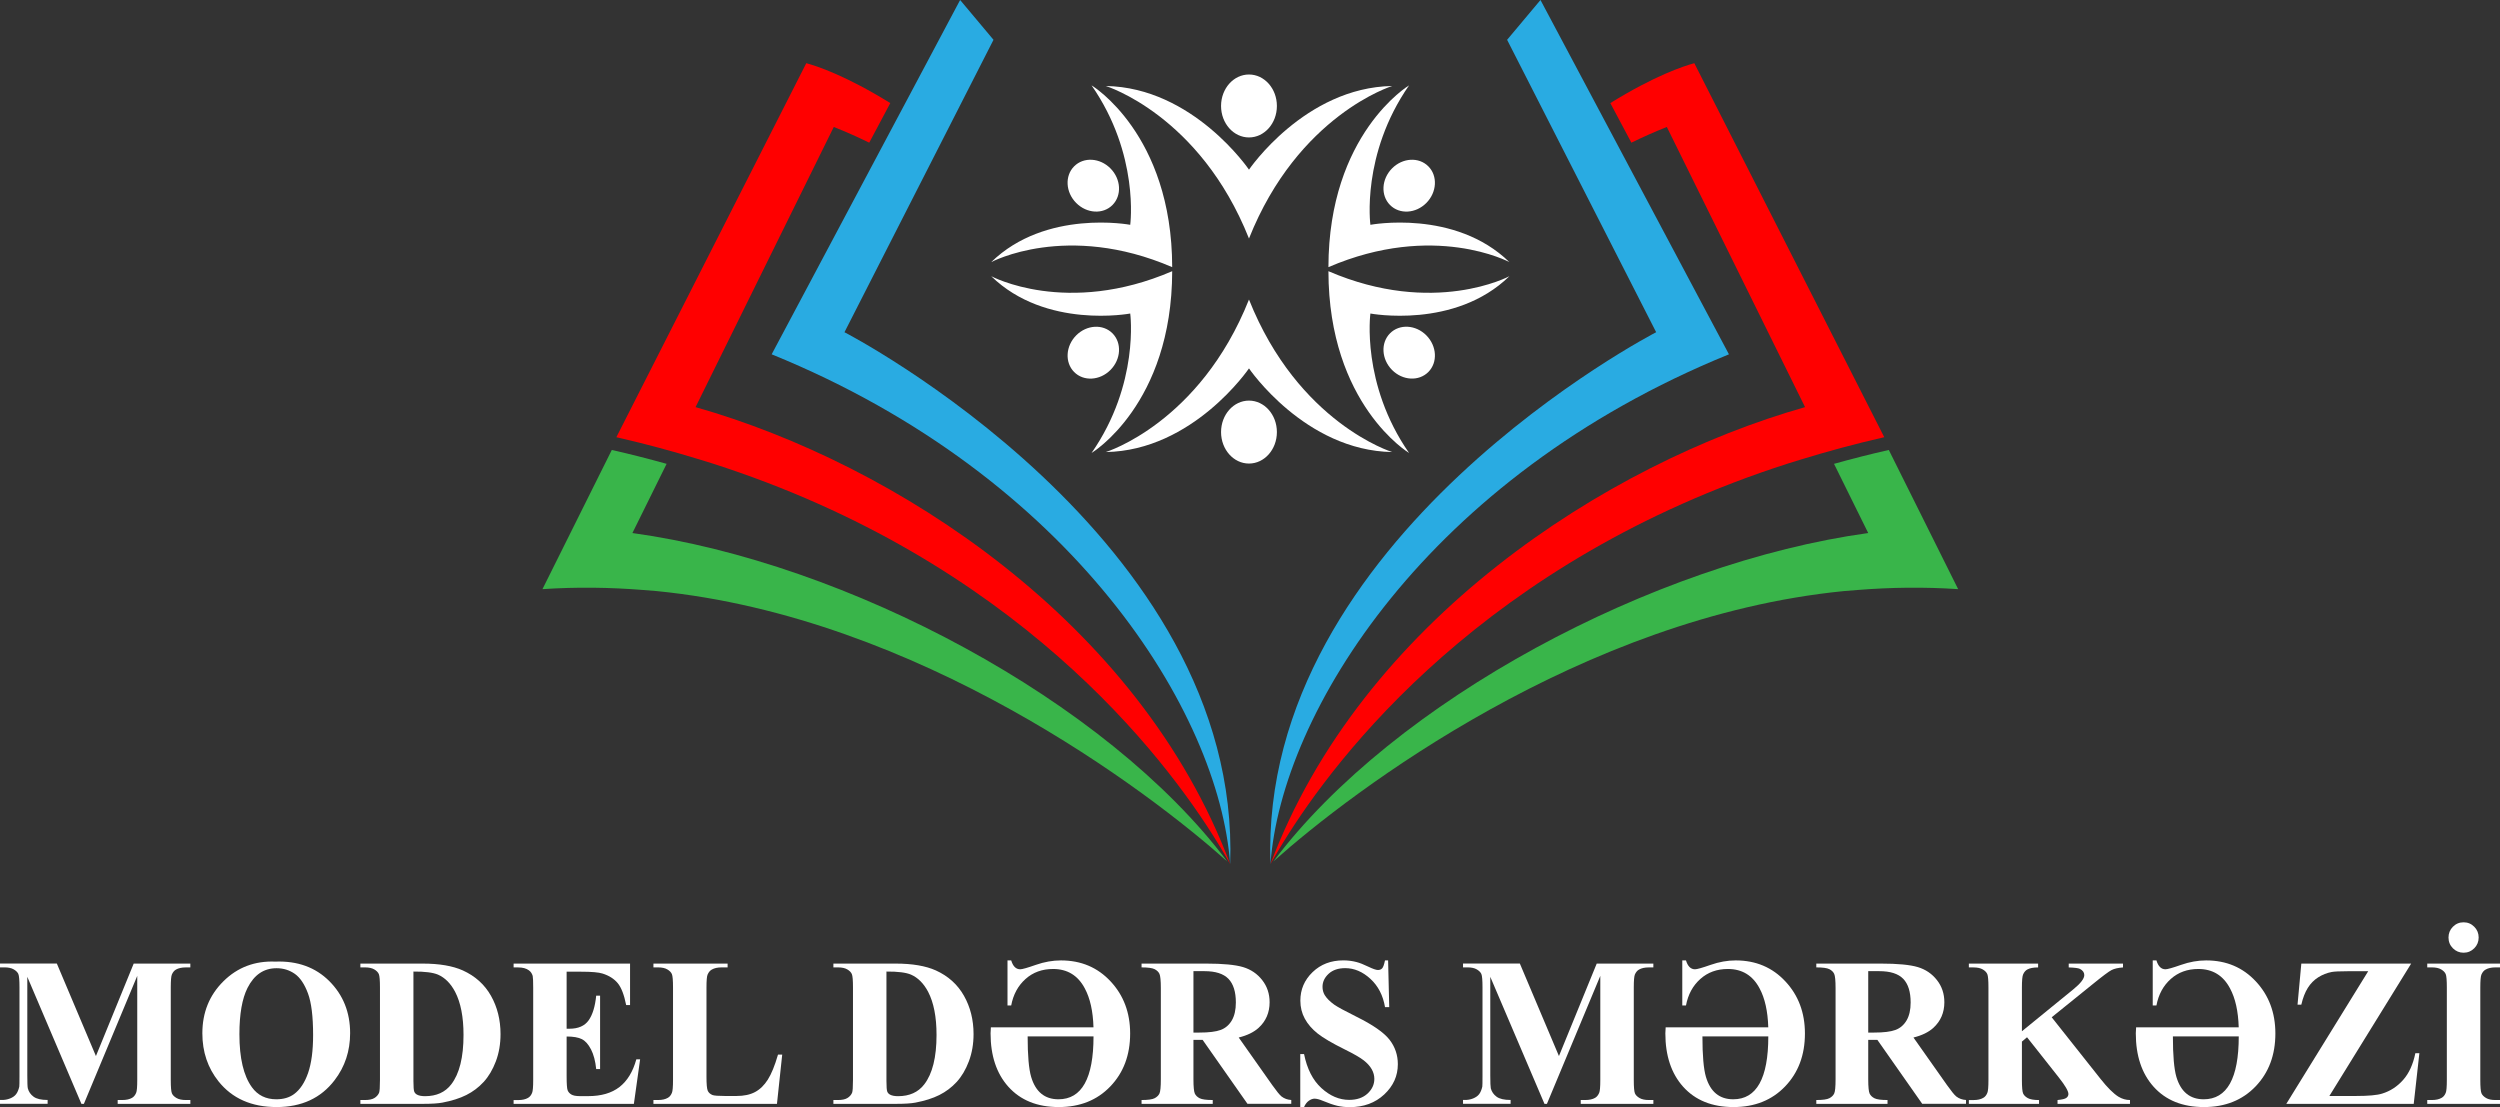 <svg width="140" height="62" viewBox="0 0 140 62" fill="none" xmlns="http://www.w3.org/2000/svg">
<rect x="0" y="0" width="140" height="62" fill="#333333" stroke="none"/>
<g clip-path="url(#clip0)">
<path d="M105.773 25.198C104.719 25.436 103.702 25.697 102.705 25.975L104.62 29.85C92.613 31.506 78.081 39.218 71.308 48.243C75.745 44.276 88.595 34.554 103.254 33.101C103.512 33.076 103.774 33.06 104.034 33.038C105.869 32.892 107.743 32.864 109.656 32.992L105.773 25.198Z" fill="#39B54A"/>
<path d="M99.653 12.936L94.882 3.539C94.286 3.699 92.666 4.234 90.178 5.773L91.357 7.99C91.997 7.675 92.66 7.381 93.342 7.11L101.083 22.799C89.924 25.968 76.231 34.819 71.145 48.393C71.145 48.393 71.146 48.287 71.145 48.393C71.306 48.1 71.504 47.76 71.732 47.384C71.772 47.317 71.82 47.244 71.86 47.175C74.875 42.273 83.21 31.383 100.148 25.95C100.383 25.872 100.625 25.802 100.862 25.73C102.323 25.282 103.839 24.867 105.426 24.505C105.459 24.499 105.489 24.491 105.519 24.484L99.653 12.936Z" fill="#FF0000"/>
<path d="M84.398 2.229L92.745 18.604C92.745 18.604 70.492 30.085 71.145 48.393C71.76 39.897 79.956 26.704 96.821 19.842L96.599 19.425L94.449 15.385L94.088 14.705L89.549 6.171L89.193 5.501L86.267 0L84.398 2.229Z" fill="#29ABE2"/>
<path d="M34.261 25.198C35.316 25.436 36.333 25.697 37.33 25.975L35.415 29.85C47.422 31.506 61.954 39.218 68.726 48.243C64.289 44.276 51.44 34.554 36.78 33.101C36.523 33.076 36.261 33.06 36 33.038C34.165 32.892 32.291 32.864 30.378 32.992L34.261 25.198Z" fill="#39B54A"/>
<path d="M40.381 12.936L45.152 3.539C45.749 3.699 47.368 4.234 49.856 5.773L48.677 7.99C48.037 7.675 47.375 7.381 46.692 7.11L38.951 22.799C50.11 25.968 63.803 34.819 68.89 48.393C68.89 48.393 68.888 48.287 68.89 48.393C68.728 48.1 68.53 47.76 68.303 47.384C68.262 47.317 68.215 47.244 68.174 47.175C65.159 42.273 56.825 31.383 39.886 25.95C39.651 25.872 39.409 25.802 39.172 25.73C37.711 25.282 36.195 24.867 34.608 24.505C34.575 24.499 34.545 24.491 34.516 24.484L40.381 12.936Z" fill="#FF0000"/>
<path d="M55.636 2.229L47.29 18.604C47.29 18.604 69.542 30.085 68.889 48.393C68.274 39.897 60.078 26.704 43.214 19.842L43.435 19.425L45.585 15.385L45.946 14.705L50.485 6.171L50.842 5.501L53.767 0L55.636 2.229Z" fill="#29ABE2"/>
<path d="M69.943 7.697C70.806 7.697 71.506 6.908 71.506 5.935C71.506 4.961 70.806 4.172 69.943 4.172C69.079 4.172 68.379 4.961 68.379 5.935C68.379 6.908 69.079 7.697 69.943 7.697Z" fill="white"/>
<path d="M69.943 9.501C69.943 9.501 66.817 4.898 61.923 4.816C61.923 4.816 67.187 6.433 69.943 13.357C72.699 6.433 77.964 4.816 77.964 4.816C73.07 4.898 69.943 9.501 69.943 9.501Z" fill="white"/>
<path d="M79.875 11.366C79.281 11.964 78.371 12.015 77.841 11.48C77.31 10.945 77.362 10.028 77.954 9.43C78.547 8.832 79.457 8.781 79.988 9.316C80.52 9.849 80.468 10.768 79.875 11.366Z" fill="white"/>
<path d="M76.742 12.589C76.742 12.589 76.212 8.659 78.908 4.78C78.908 4.78 74.402 7.485 74.392 14.96C80.306 12.412 84.527 14.679 84.527 14.679C81.468 11.697 76.742 12.589 76.742 12.589Z" fill="white"/>
<path d="M62.3 11.48C62.83 10.946 62.779 10.028 62.185 9.43C61.592 8.832 60.681 8.78 60.151 9.315C59.621 9.849 59.672 10.767 60.266 11.365C60.859 11.963 61.77 12.015 62.3 11.48Z" fill="white"/>
<path d="M63.293 12.589C63.293 12.589 63.824 8.659 61.127 4.78C61.127 4.78 65.633 7.485 65.643 14.96C59.729 12.412 55.508 14.679 55.508 14.679C58.567 11.697 63.293 12.589 63.293 12.589Z" fill="white"/>
<path d="M69.943 25.959C70.806 25.959 71.506 25.17 71.506 24.197C71.506 23.223 70.806 22.434 69.943 22.434C69.079 22.434 68.379 23.223 68.379 24.197C68.379 25.17 69.079 25.959 69.943 25.959Z" fill="white"/>
<path d="M69.943 20.63C69.943 20.63 66.817 25.233 61.923 25.315C61.923 25.315 67.187 23.698 69.943 16.774C72.699 23.698 77.964 25.315 77.964 25.315C73.07 25.233 69.943 20.63 69.943 20.63Z" fill="white"/>
<path d="M79.875 18.78C79.281 18.182 78.371 18.132 77.841 18.666C77.31 19.201 77.362 20.119 77.954 20.717C78.547 21.315 79.457 21.366 79.988 20.831C80.52 20.296 80.468 19.378 79.875 18.78Z" fill="white"/>
<path d="M76.742 17.557C76.742 17.557 76.212 21.488 78.908 25.367C78.908 25.367 74.402 22.662 74.392 15.187C80.306 17.735 84.527 15.467 84.527 15.467C81.468 18.45 76.742 17.557 76.742 17.557Z" fill="white"/>
<path d="M62.186 20.718C62.779 20.12 62.831 19.202 62.3 18.667C61.77 18.133 60.859 18.184 60.266 18.782C59.673 19.381 59.622 20.299 60.152 20.833C60.682 21.368 61.593 21.316 62.186 20.718Z" fill="white"/>
<path d="M63.293 17.557C63.293 17.557 63.824 21.488 61.127 25.367C61.127 25.367 65.633 22.662 65.643 15.187C59.729 17.735 55.508 15.467 55.508 15.467C58.567 18.45 63.293 17.557 63.293 17.557Z" fill="white"/>
<path d="M5.372 59.139L7.487 53.961H10.659V54.175H10.406C10.177 54.175 9.992 54.216 9.855 54.296C9.759 54.35 9.682 54.442 9.626 54.569C9.584 54.662 9.563 54.902 9.563 55.293V60.472C9.563 60.874 9.584 61.124 9.626 61.225C9.668 61.325 9.755 61.413 9.885 61.489C10.015 61.565 10.189 61.601 10.408 61.601H10.66V61.815H6.59V61.601H6.843C7.072 61.601 7.257 61.56 7.394 61.48C7.49 61.426 7.567 61.333 7.623 61.201C7.666 61.108 7.686 60.866 7.686 60.472V54.649L4.698 61.815H4.559L1.529 54.702V60.233C1.529 60.619 1.538 60.856 1.557 60.945C1.607 61.138 1.715 61.294 1.882 61.416C2.048 61.538 2.31 61.598 2.667 61.598V61.812H0V61.598H0.08C0.253 61.601 0.413 61.575 0.563 61.514C0.713 61.454 0.826 61.375 0.902 61.274C0.979 61.174 1.039 61.033 1.08 60.852C1.088 60.809 1.091 60.613 1.091 60.261V55.292C1.091 54.895 1.07 54.646 1.028 54.546C0.986 54.448 0.899 54.361 0.769 54.285C0.639 54.209 0.465 54.173 0.246 54.173H0V53.959H3.183L5.372 59.139Z" fill="white"/>
<path d="M15.418 53.85C16.659 53.804 17.667 54.168 18.444 54.945C19.219 55.722 19.607 56.692 19.607 57.859C19.607 58.856 19.318 59.733 18.739 60.489C17.973 61.494 16.89 61.995 15.492 61.995C14.09 61.995 13.005 61.516 12.239 60.559C11.634 59.802 11.332 58.904 11.332 57.866C11.332 56.7 11.726 55.727 12.513 54.95C13.3 54.17 14.269 53.804 15.418 53.85ZM15.487 54.22C14.774 54.22 14.233 54.587 13.861 55.322C13.558 55.924 13.407 56.79 13.407 57.916C13.407 59.257 13.641 60.247 14.109 60.888C14.434 61.336 14.89 61.56 15.476 61.56C15.87 61.56 16.199 61.464 16.465 61.271C16.802 61.024 17.064 60.628 17.253 60.086C17.441 59.543 17.534 58.836 17.534 57.962C17.534 56.923 17.438 56.146 17.246 55.63C17.055 55.114 16.81 54.75 16.513 54.538C16.215 54.328 15.873 54.22 15.487 54.22Z" fill="white"/>
<path d="M20.181 61.815V61.601H20.44C20.666 61.601 20.839 61.565 20.96 61.493C21.081 61.422 21.17 61.324 21.227 61.201C21.261 61.12 21.278 60.876 21.278 60.471V55.304C21.278 54.902 21.258 54.652 21.215 54.551C21.173 54.451 21.088 54.362 20.96 54.287C20.831 54.211 20.658 54.174 20.44 54.174H20.181V53.961H23.669C24.599 53.961 25.348 54.089 25.916 54.343C26.61 54.657 27.136 55.13 27.494 55.763C27.851 56.396 28.03 57.112 28.03 57.911C28.03 58.464 27.942 58.973 27.767 59.438C27.591 59.903 27.362 60.288 27.082 60.592C26.803 60.895 26.48 61.138 26.114 61.321C25.748 61.505 25.301 61.647 24.772 61.747C24.538 61.792 24.171 61.816 23.669 61.816H20.181V61.815ZM23.152 54.407V60.535C23.152 60.859 23.168 61.058 23.198 61.131C23.228 61.204 23.279 61.261 23.353 61.299C23.457 61.357 23.606 61.386 23.802 61.386C24.442 61.386 24.93 61.166 25.268 60.726C25.728 60.131 25.957 59.209 25.957 57.957C25.957 56.949 25.8 56.144 25.486 55.541C25.237 55.07 24.918 54.75 24.527 54.579C24.249 54.461 23.791 54.402 23.152 54.407Z" fill="white"/>
<path d="M31.731 54.412V57.609H31.887C32.381 57.609 32.739 57.453 32.962 57.141C33.185 56.828 33.326 56.367 33.387 55.757H33.605V59.869H33.387C33.342 59.421 33.244 59.054 33.097 58.767C32.949 58.481 32.778 58.29 32.582 58.191C32.386 58.093 32.103 58.044 31.731 58.044V60.258C31.731 60.69 31.75 60.956 31.786 61.052C31.822 61.149 31.891 61.228 31.99 61.289C32.089 61.351 32.251 61.383 32.474 61.383H32.94C33.668 61.383 34.25 61.214 34.69 60.873C35.128 60.533 35.443 60.016 35.635 59.321H35.847L35.497 61.818H28.762V61.604H29.021C29.247 61.604 29.429 61.563 29.567 61.483C29.666 61.429 29.743 61.335 29.796 61.204C29.838 61.111 29.859 60.869 29.859 60.475V55.307C29.859 54.951 29.849 54.734 29.831 54.652C29.793 54.518 29.721 54.413 29.619 54.339C29.473 54.231 29.273 54.176 29.021 54.176H28.762V53.962H35.283V56.285H35.065C34.953 55.717 34.798 55.31 34.597 55.063C34.396 54.817 34.112 54.635 33.743 54.519C33.528 54.45 33.127 54.415 32.536 54.415H31.731V54.412Z" fill="white"/>
<path d="M43.804 59.057L43.51 61.815H36.592V61.601H36.851C37.077 61.601 37.259 61.56 37.397 61.479C37.496 61.425 37.573 61.332 37.626 61.201C37.668 61.107 37.689 60.865 37.689 60.471V55.304C37.689 54.902 37.668 54.652 37.626 54.551C37.584 54.451 37.499 54.362 37.37 54.287C37.242 54.211 37.069 54.174 36.851 54.174H36.592V53.961H40.746V54.174H40.407C40.181 54.174 39.999 54.215 39.861 54.296C39.762 54.35 39.684 54.443 39.626 54.575C39.583 54.668 39.563 54.91 39.563 55.304V60.308C39.563 60.71 39.586 60.967 39.632 61.076C39.677 61.185 39.768 61.267 39.902 61.323C39.998 61.357 40.23 61.375 40.597 61.375H41.247C41.661 61.375 42.005 61.302 42.281 61.155C42.557 61.008 42.796 60.777 42.997 60.46C43.198 60.144 43.389 59.677 43.568 59.059H43.804V59.057Z" fill="white"/>
<path d="M46.67 61.815V61.601H46.929C47.155 61.601 47.328 61.565 47.448 61.493C47.569 61.422 47.659 61.324 47.715 61.201C47.75 61.12 47.767 60.876 47.767 60.471V55.304C47.767 54.902 47.747 54.652 47.704 54.551C47.662 54.45 47.577 54.362 47.448 54.287C47.32 54.211 47.147 54.174 46.929 54.174H46.67V53.961H50.157C51.088 53.961 51.837 54.089 52.405 54.343C53.099 54.657 53.624 55.13 53.982 55.763C54.34 56.396 54.519 57.112 54.519 57.911C54.519 58.464 54.431 58.973 54.255 59.438C54.08 59.903 53.85 60.288 53.571 60.592C53.292 60.895 52.968 61.138 52.603 61.321C52.237 61.505 51.79 61.647 51.261 61.747C51.027 61.792 50.66 61.816 50.157 61.816H46.67V61.815ZM49.641 54.407V60.535C49.641 60.859 49.657 61.058 49.687 61.131C49.718 61.204 49.768 61.261 49.842 61.299C49.946 61.357 50.095 61.386 50.291 61.386C50.931 61.386 51.419 61.166 51.757 60.726C52.217 60.131 52.446 59.209 52.446 57.957C52.446 56.949 52.289 56.144 51.975 55.541C51.725 55.07 51.407 54.75 51.016 54.579C50.74 54.461 50.281 54.402 49.641 54.407Z" fill="white"/>
<path d="M63.288 57.877C63.288 59.082 62.918 60.069 62.178 60.84C61.439 61.611 60.476 61.995 59.287 61.995C58.088 61.995 57.148 61.615 56.465 60.854C55.803 60.112 55.472 59.117 55.472 57.865C55.472 57.78 55.478 57.668 55.489 57.53H61.235C61.209 56.627 61.045 55.899 60.747 55.347C60.364 54.625 59.772 54.263 58.972 54.263C58.363 54.263 57.848 54.449 57.429 54.824C57.01 55.199 56.742 55.693 56.627 56.307H56.42V53.782H56.627C56.726 54.114 56.895 54.28 57.133 54.28C57.244 54.28 57.536 54.198 58.008 54.032C58.481 53.866 58.95 53.783 59.413 53.783C60.54 53.783 61.466 54.176 62.194 54.959C62.924 55.74 63.288 56.714 63.288 57.877ZM61.237 58.038H57.548C57.548 59.107 57.614 59.864 57.745 60.308C57.994 61.142 58.503 61.56 59.273 61.56C60.582 61.56 61.237 60.386 61.237 58.038Z" fill="white"/>
<path d="M66.833 58.236V60.437C66.833 60.862 66.86 61.13 66.91 61.239C66.962 61.349 67.053 61.437 67.183 61.503C67.314 61.569 67.557 61.601 67.913 61.601V61.815H63.927V61.601C64.286 61.601 64.531 61.568 64.66 61.5C64.788 61.432 64.878 61.345 64.93 61.236C64.981 61.128 65.007 60.861 65.007 60.437V55.339C65.007 54.915 64.98 54.646 64.93 54.537C64.878 54.426 64.787 54.339 64.656 54.272C64.526 54.208 64.283 54.174 63.927 54.174V53.961H67.546C68.488 53.961 69.178 54.027 69.615 54.158C70.051 54.29 70.407 54.532 70.683 54.885C70.96 55.237 71.098 55.652 71.098 56.127C71.098 56.706 70.891 57.185 70.478 57.563C70.214 57.802 69.844 57.983 69.368 58.101L71.242 60.759C71.487 61.103 71.661 61.318 71.765 61.402C71.922 61.522 72.104 61.587 72.311 61.599V61.813H69.858L67.347 58.233H66.833V58.236ZM66.833 54.383V57.824H67.161C67.694 57.824 68.092 57.775 68.357 57.677C68.621 57.579 68.83 57.4 68.981 57.144C69.131 56.888 69.208 56.552 69.208 56.139C69.208 55.541 69.068 55.098 68.792 54.813C68.514 54.527 68.067 54.385 67.45 54.385H66.833V54.383Z" fill="white"/>
<path d="M77.734 53.781L77.797 56.399H77.561C77.45 55.742 77.177 55.214 76.742 54.815C76.307 54.415 75.836 54.216 75.331 54.216C74.94 54.216 74.631 54.322 74.403 54.532C74.176 54.742 74.061 54.985 74.061 55.258C74.061 55.432 74.102 55.586 74.182 55.722C74.294 55.904 74.471 56.083 74.717 56.26C74.898 56.388 75.312 56.613 75.963 56.937C76.875 57.389 77.491 57.815 77.808 58.217C78.122 58.619 78.279 59.078 78.279 59.595C78.279 60.252 78.024 60.816 77.517 61.29C77.01 61.763 76.365 62 75.584 62C75.339 62 75.107 61.975 74.888 61.924C74.67 61.873 74.396 61.779 74.066 61.641C73.882 61.563 73.73 61.525 73.612 61.525C73.513 61.525 73.407 61.563 73.297 61.641C73.186 61.718 73.096 61.836 73.027 61.994H72.815V59.027H73.027C73.195 59.861 73.52 60.497 74.002 60.935C74.482 61.373 75 61.593 75.555 61.593C75.984 61.593 76.326 61.476 76.582 61.241C76.836 61.005 76.963 60.731 76.963 60.418C76.963 60.233 76.915 60.052 76.817 59.878C76.72 59.704 76.571 59.54 76.372 59.383C76.172 59.226 75.821 59.022 75.314 58.772C74.604 58.421 74.096 58.122 73.785 57.875C73.474 57.628 73.236 57.352 73.069 57.046C72.903 56.741 72.82 56.405 72.82 56.038C72.82 55.413 73.047 54.88 73.504 54.44C73.959 54 74.535 53.781 75.227 53.781C75.48 53.781 75.725 53.812 75.963 53.874C76.144 53.92 76.362 54.007 76.621 54.132C76.88 54.257 77.061 54.32 77.164 54.32C77.263 54.32 77.342 54.29 77.4 54.228C77.458 54.167 77.511 54.018 77.56 53.782H77.734V53.781Z" fill="white"/>
<path d="M87.301 59.139L89.416 53.961H92.588V54.175H92.335C92.106 54.175 91.921 54.216 91.784 54.296C91.688 54.35 91.611 54.442 91.555 54.569C91.513 54.662 91.492 54.902 91.492 55.293V60.472C91.492 60.874 91.513 61.124 91.555 61.225C91.597 61.326 91.683 61.413 91.814 61.489C91.944 61.565 92.118 61.601 92.337 61.601H92.589V61.815H88.521V61.601H88.774C89.003 61.601 89.188 61.56 89.325 61.48C89.42 61.426 89.497 61.333 89.554 61.201C89.596 61.108 89.617 60.866 89.617 60.472V54.649L86.628 61.815H86.49L83.456 54.702V60.233C83.456 60.619 83.466 60.856 83.484 60.945C83.535 61.138 83.643 61.294 83.809 61.416C83.976 61.538 84.238 61.598 84.594 61.598V61.812H81.929V61.598H82.009C82.182 61.601 82.342 61.575 82.492 61.514C82.641 61.454 82.754 61.375 82.831 61.274C82.908 61.174 82.968 61.033 83.009 60.852C83.017 60.809 83.02 60.613 83.02 60.261V55.292C83.02 54.895 82.999 54.646 82.957 54.546C82.915 54.448 82.828 54.361 82.698 54.285C82.568 54.209 82.394 54.173 82.175 54.173H81.929V53.959H85.112L87.301 59.139Z" fill="white"/>
<path d="M101.076 57.877C101.076 59.082 100.706 60.069 99.966 60.84C99.227 61.611 98.263 61.995 97.075 61.995C95.876 61.995 94.936 61.615 94.253 60.854C93.591 60.112 93.26 59.117 93.26 57.865C93.26 57.78 93.266 57.668 93.277 57.53H99.023C98.996 56.627 98.833 55.899 98.535 55.347C98.152 54.625 97.56 54.263 96.76 54.263C96.151 54.263 95.636 54.449 95.217 54.824C94.798 55.199 94.53 55.693 94.415 56.307H94.208V53.782H94.415C94.514 54.114 94.683 54.28 94.92 54.28C95.032 54.28 95.324 54.198 95.796 54.032C96.269 53.866 96.738 53.783 97.201 53.783C98.328 53.783 99.254 54.176 99.982 54.959C100.712 55.74 101.076 56.714 101.076 57.877ZM99.025 58.038H95.336C95.336 59.107 95.402 59.864 95.533 60.308C95.782 61.142 96.291 61.56 97.061 61.56C98.369 61.56 99.025 60.386 99.025 58.038Z" fill="white"/>
<path d="M104.621 58.236V60.437C104.621 60.862 104.648 61.13 104.698 61.239C104.75 61.349 104.841 61.437 104.971 61.503C105.101 61.569 105.344 61.601 105.701 61.601V61.815H101.713V61.601C102.072 61.601 102.317 61.568 102.445 61.5C102.574 61.432 102.664 61.345 102.715 61.236C102.767 61.128 102.792 60.861 102.792 60.437V55.339C102.792 54.915 102.766 54.646 102.715 54.537C102.664 54.426 102.573 54.339 102.442 54.272C102.312 54.208 102.069 54.174 101.713 54.174V53.961H105.332C106.274 53.961 106.964 54.027 107.4 54.158C107.837 54.29 108.193 54.532 108.469 54.885C108.746 55.237 108.884 55.652 108.884 56.127C108.884 56.706 108.677 57.185 108.264 57.563C108 57.802 107.63 57.983 107.154 58.101L109.028 60.759C109.273 61.103 109.447 61.318 109.551 61.402C109.708 61.522 109.89 61.587 110.097 61.599V61.813H107.644L105.133 58.233H104.621V58.236ZM104.621 54.383V57.824H104.949C105.481 57.824 105.88 57.775 106.145 57.677C106.409 57.579 106.617 57.4 106.768 57.144C106.919 56.888 106.996 56.552 106.996 56.139C106.996 55.541 106.856 55.098 106.58 54.813C106.302 54.527 105.855 54.385 105.238 54.385H104.621V54.383Z" fill="white"/>
<path d="M114.895 56.967L117.636 60.426C118.022 60.913 118.356 61.242 118.635 61.416C118.838 61.539 119.053 61.601 119.279 61.601V61.815H115.222V61.601C115.477 61.577 115.644 61.538 115.719 61.479C115.794 61.421 115.831 61.35 115.831 61.264C115.831 61.103 115.655 60.797 115.302 60.35L113.514 58.086L113.227 58.329V60.473C113.227 60.883 113.25 61.138 113.296 61.237C113.341 61.337 113.429 61.424 113.559 61.495C113.69 61.566 113.898 61.603 114.186 61.603V61.816H110.256V61.603H110.515C110.741 61.603 110.923 61.562 111.061 61.481C111.16 61.427 111.237 61.334 111.29 61.202C111.332 61.109 111.353 60.867 111.353 60.473V55.306C111.353 54.904 111.332 54.654 111.29 54.553C111.248 54.453 111.163 54.364 111.034 54.288C110.905 54.212 110.733 54.176 110.515 54.176H110.256V53.962H114.134V54.176C113.87 54.176 113.668 54.214 113.531 54.291C113.431 54.345 113.352 54.437 113.296 54.563C113.25 54.66 113.227 54.907 113.227 55.306V57.75L116.118 55.393C116.52 55.065 116.72 54.802 116.72 54.605C116.72 54.458 116.639 54.342 116.474 54.257C116.389 54.214 116.181 54.187 115.848 54.176V53.962H118.888V54.176C118.616 54.195 118.403 54.244 118.248 54.323C118.092 54.402 117.736 54.669 117.176 55.125L114.895 56.967Z" fill="white"/>
<path d="M127.421 57.877C127.421 59.082 127.051 60.069 126.312 60.84C125.572 61.611 124.609 61.995 123.421 61.995C122.222 61.995 121.281 61.615 120.599 60.854C119.936 60.112 119.605 59.117 119.605 57.865C119.605 57.78 119.611 57.668 119.622 57.53H125.368C125.342 56.627 125.178 55.899 124.88 55.347C124.497 54.625 123.906 54.263 123.105 54.263C122.496 54.263 121.981 54.449 121.562 54.824C121.143 55.199 120.875 55.693 120.76 56.307H120.553V53.782H120.76C120.859 54.114 121.029 54.28 121.266 54.28C121.377 54.28 121.669 54.198 122.141 54.032C122.614 53.866 123.083 53.783 123.546 53.783C124.673 53.783 125.599 54.176 126.327 54.959C127.057 55.74 127.421 56.714 127.421 57.877ZM125.37 58.038H121.682C121.682 59.107 121.748 59.864 121.878 60.308C122.127 61.142 122.636 61.56 123.406 61.56C124.714 61.56 125.37 60.386 125.37 58.038Z" fill="white"/>
<path d="M135.025 53.961L130.445 61.375H131.928C132.63 61.375 133.119 61.331 133.399 61.242C133.854 61.103 134.248 60.846 134.576 60.475C134.906 60.103 135.133 59.603 135.26 58.978H135.485L135.169 61.816H128.033L132.619 54.389H131.464C131.015 54.389 130.72 54.404 130.578 54.431C130.31 54.481 130.059 54.581 129.823 54.728C129.588 54.877 129.392 55.075 129.238 55.321C129.083 55.568 128.962 55.881 128.874 56.26H128.662L128.874 53.961H135.025V53.961Z" fill="white"/>
<path d="M140.001 61.601V61.815H135.926V61.601H136.185C136.411 61.601 136.593 61.56 136.731 61.479C136.83 61.426 136.907 61.332 136.96 61.201C137.003 61.108 137.023 60.865 137.023 60.471V55.304C137.023 54.902 137.003 54.652 136.96 54.551C136.918 54.45 136.833 54.363 136.705 54.287C136.576 54.211 136.403 54.174 136.185 54.174H135.926V53.961H140.001V54.174H139.742C139.516 54.174 139.334 54.215 139.195 54.296C139.095 54.35 139.018 54.443 138.96 54.575C138.918 54.668 138.897 54.91 138.897 55.304V60.471C138.897 60.873 138.919 61.123 138.963 61.225C139.007 61.326 139.093 61.413 139.222 61.489C139.351 61.565 139.523 61.601 139.742 61.601H140.001V61.601ZM137.96 51.649C138.194 51.649 138.393 51.731 138.558 51.898C138.723 52.064 138.805 52.265 138.805 52.5C138.805 52.736 138.723 52.937 138.558 53.103C138.393 53.269 138.194 53.352 137.96 53.352C137.726 53.352 137.527 53.268 137.362 53.103C137.197 52.937 137.116 52.736 137.116 52.5C137.116 52.265 137.199 52.064 137.362 51.898C137.529 51.731 137.726 51.649 137.96 51.649Z" fill="white"/>
</g>
<defs>
<clipPath id="clip0">
<rect width="140" height="62" fill="white"/>
</clipPath>
</defs>
</svg>
